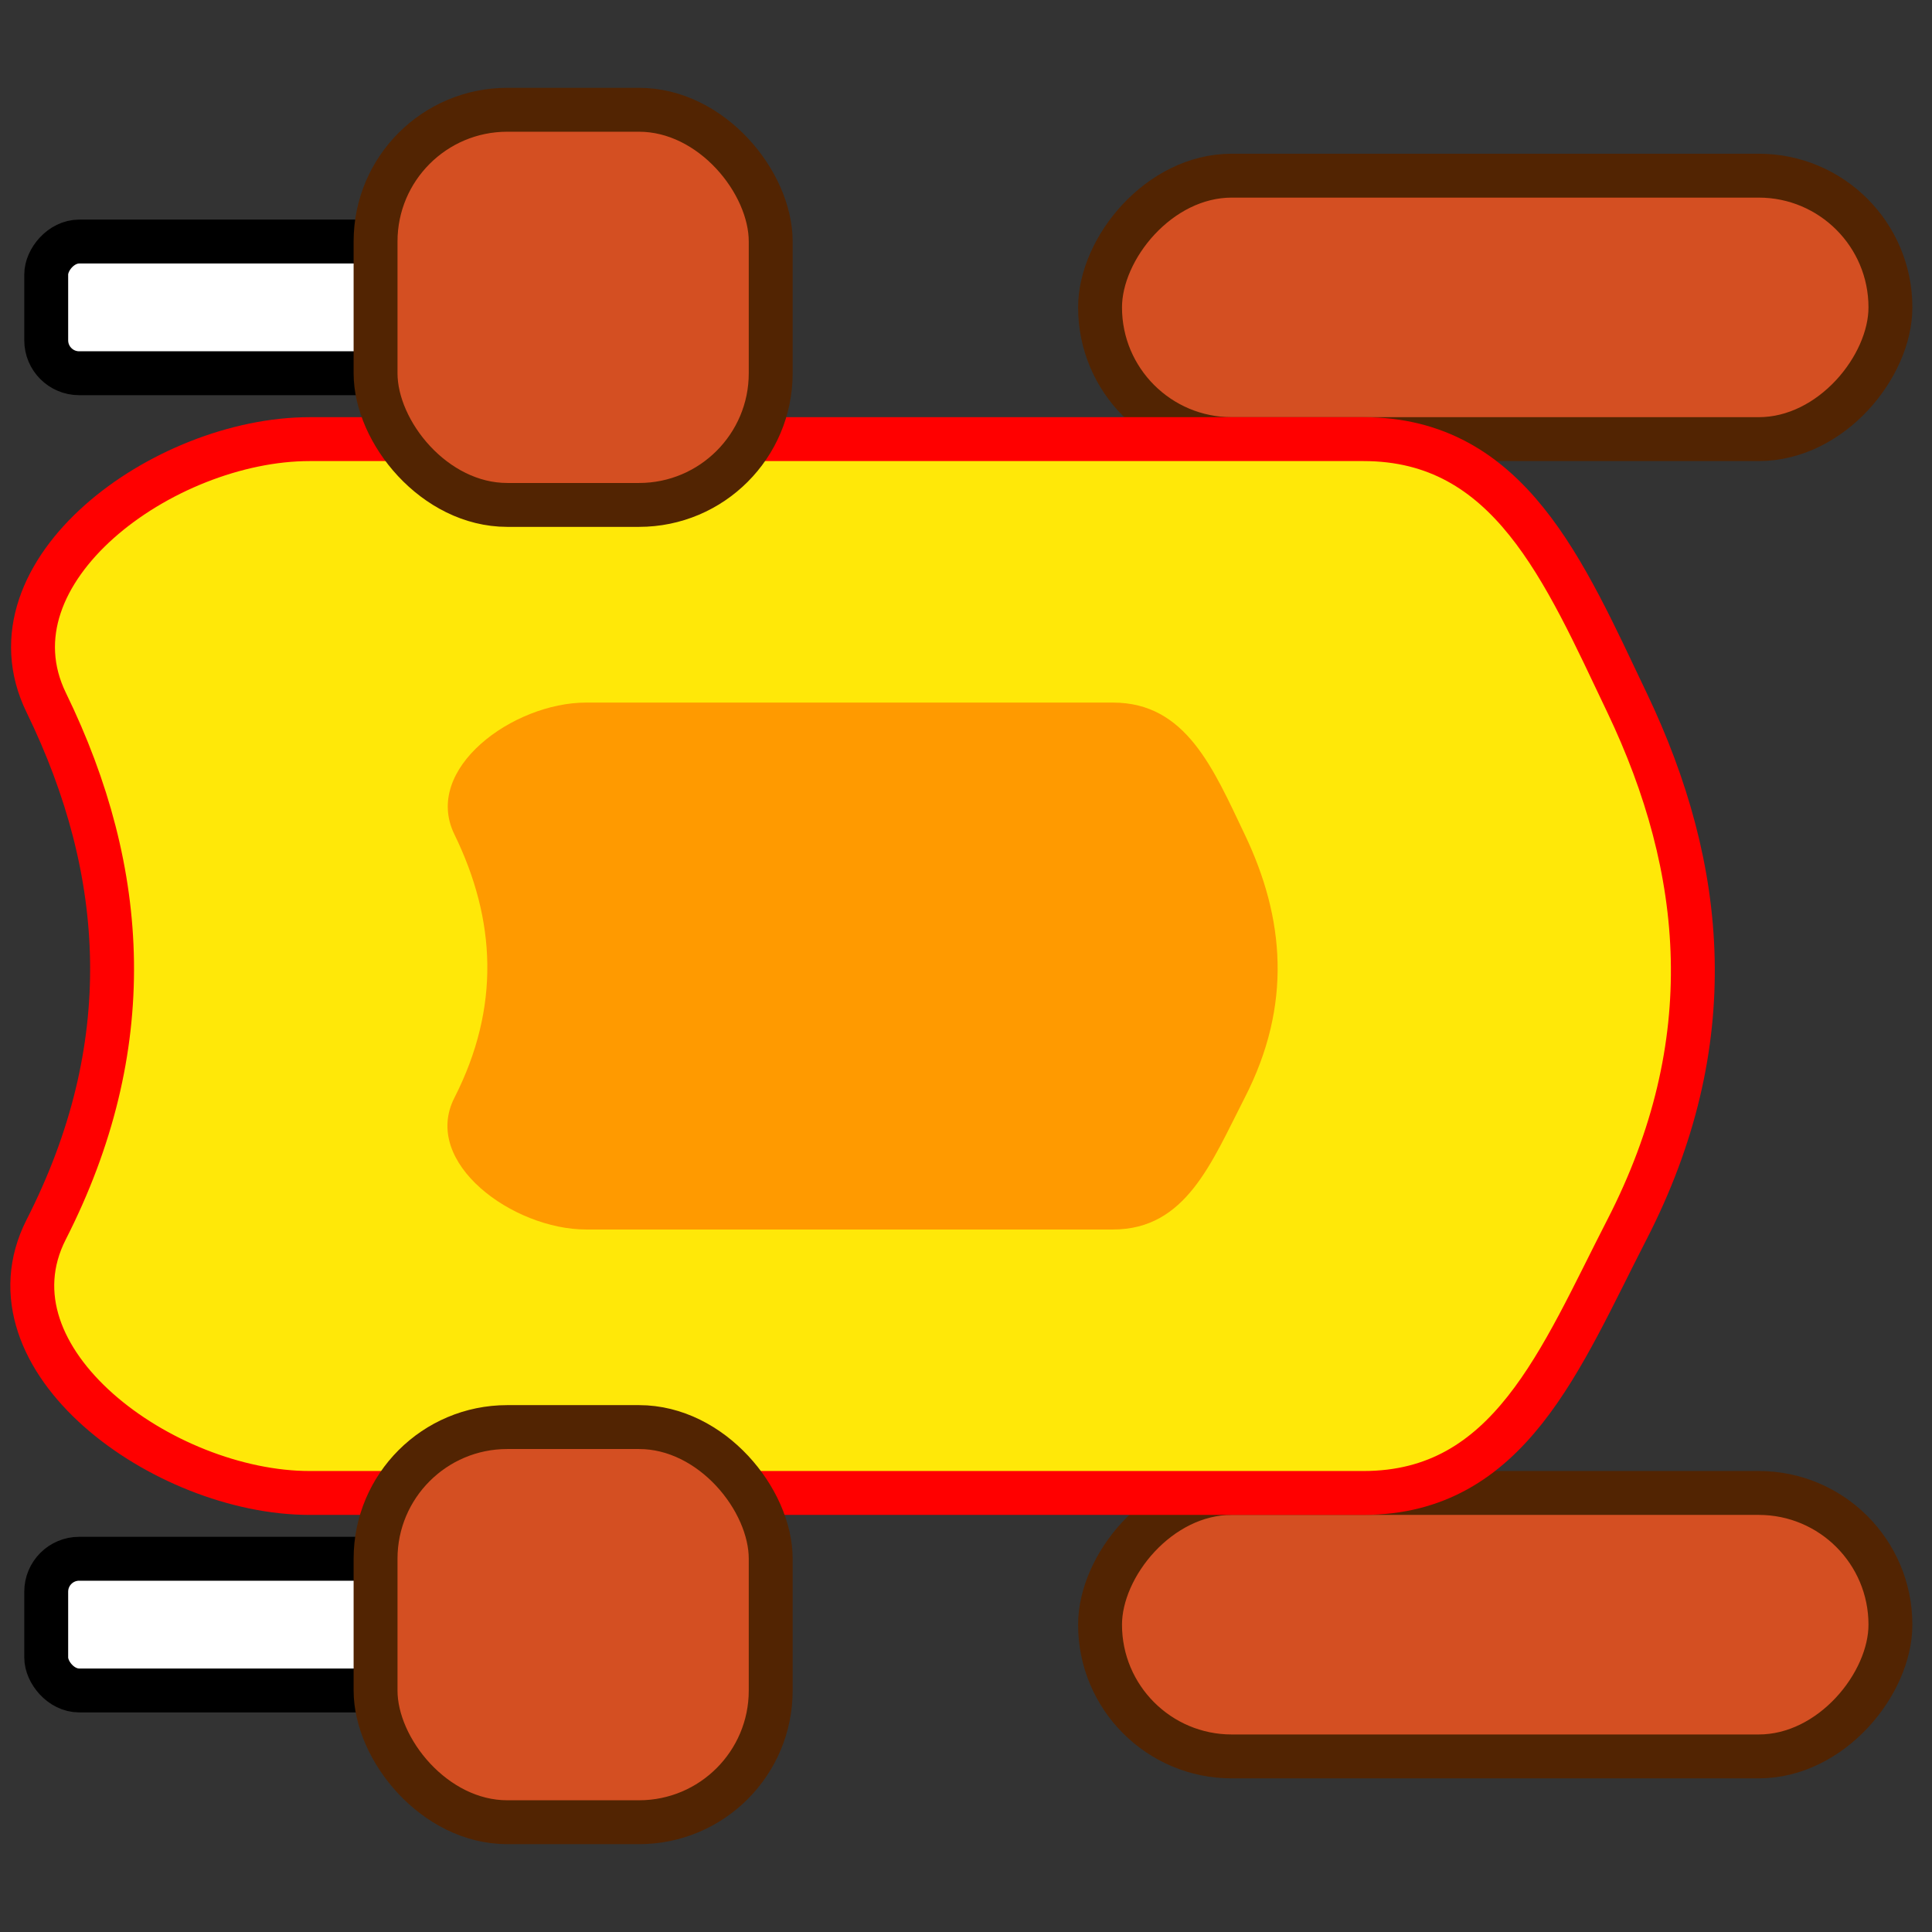 <?xml version="1.0" encoding="UTF-8" standalone="no"?>
<!-- Created with Inkscape (http://www.inkscape.org/) -->

<svg
   width="88"
   height="88"
   viewBox="0 0 23.283 23.283"
   version="1.1"
   id="svg1"
   inkscape:version="1.3 (0e150ed6c4, 2023-07-21)"
   sodipodi:docname="chicken_rocket.svg"
   xmlns:inkscape="http://www.inkscape.org/namespaces/inkscape"
   xmlns:sodipodi="http://sodipodi.sourceforge.net/DTD/sodipodi-0.dtd"
   xmlns="http://www.w3.org/2000/svg"
   xmlns:svg="http://www.w3.org/2000/svg">
  <rect x="0" y="0" width="23.283" height="23.283" fill="#333333" stroke="none"/>
  <sodipodi:namedview
     id="namedview1"
     pagecolor="#505050"
     bordercolor="#eeeeee"
     borderopacity="1"
     inkscape:showpageshadow="0"
     inkscape:pageopacity="0"
     inkscape:pagecheckerboard="0"
     inkscape:deskcolor="#505050"
     inkscape:document-units="px"
     showgrid="true"
     inkscape:zoom="8.6174175"
     inkscape:cx="46.823773"
     inkscape:cy="46.011465"
     inkscape:window-width="1920"
     inkscape:window-height="1111"
     inkscape:window-x="-9"
     inkscape:window-y="-9"
     inkscape:window-maximized="1"
     inkscape:current-layer="layer1">
    <inkscape:grid
       id="grid1"
       units="px"
       originx="0"
       originy="0"
       spacingx="0.265"
       spacingy="0.265"
       empcolor="#0099e5"
       empopacity="0.302"
       color="#0099e5"
       opacity="0.149"
       empspacing="8"
       dotted="false"
       gridanglex="30"
       gridanglez="30"
       visible="true" />
  </sodipodi:namedview>
  <defs
     id="defs1" />
  <g
     inkscape:label="Livello 1"
     inkscape:groupmode="layer"
     id="layer1">
    <rect
       style="fill:#d44f22;fill-opacity:1;stroke:#522402;stroke-width:0.529;stroke-linecap:square;stroke-dasharray:none;stroke-opacity:1"
       id="rect2-2-9"
       width="9.525"
       height="3.175"
       x="-22.782"
       y="17.992"
       rx="1.587"
       ry="1.587"
       transform="scale(-1,1)" />
    <rect
       style="fill:#d44f22;fill-opacity:1;stroke:#522402;stroke-width:0.529;stroke-linecap:square;stroke-dasharray:none;stroke-opacity:1"
       id="rect2-2"
       width="9.525"
       height="3.175"
       x="-22.782"
       y="2.117"
       rx="1.587"
       ry="1.587"
       transform="scale(-1,1)" />
    <path
       id="rect1"
       style="fill:#ffe808;stroke:#ff0000;stroke-width:0.529;stroke-linecap:square;stroke-dasharray:none;fill-opacity:1;stroke-opacity:1"
       d="M 16.432,5.292 H 3.732 c -1.759,0 -3.946,1.594 -3.175,3.175 1.001,2.054 1.114,4.163 0,6.35 -0.799,1.567 1.416,3.175 3.175,3.175 H 16.432 c 1.759,0 2.371,-1.611 3.175,-3.175 1.152,-2.241 0.961,-4.337 0,-6.35 C 18.849,6.879 18.191,5.292 16.432,5.292 Z"
       sodipodi:nodetypes="sssssssss" />
    <path
       id="rect1-0"
       style="fill:#ff9a00;fill-opacity:1;stroke:none;stroke-width:0.529;stroke-linecap:square;stroke-dasharray:none;stroke-opacity:1"
       d="M 13.413,8.467 H 7.063 c -0.879,0 -1.973,0.797 -1.587,1.588 0.501,1.027 0.557,2.082 0,3.175 -0.399,0.784 0.708,1.587 1.587,1.587 h 6.35 c 0.879,0 1.186,-0.805 1.587,-1.587 0.576,-1.121 0.481,-2.169 0,-3.175 -0.379,-0.794 -0.708,-1.588 -1.587,-1.588 z"
       sodipodi:nodetypes="sssssssss" />
    <rect
       style="fill:#ffffff;fill-opacity:1;stroke:#000000;stroke-width:0.529;stroke-linecap:square;stroke-dasharray:none;stroke-opacity:1"
       id="rect3-0"
       width="6.35"
       height="1.587"
       x="0.557"
       y="18.785"
       rx="0.397"
       ry="0.397" />
    <rect
       style="fill:#ffffff;fill-opacity:1;stroke:#000000;stroke-width:0.529;stroke-linecap:square;stroke-dasharray:none;stroke-opacity:1"
       id="rect3-0-1"
       width="6.35"
       height="1.587"
       x="0.557"
       y="-4.498"
       rx="0.397"
       ry="0.397"
       transform="scale(1,-1)" />
    <rect
       style="fill:#d44f22;fill-opacity:1;stroke:#522402;stroke-width:0.529;stroke-linecap:square;stroke-dasharray:none;stroke-opacity:1"
       id="rect4"
       width="4.762"
       height="4.762"
       x="4.526"
       y="1.323"
       rx="1.587"
       ry="1.587" />
    <rect
       style="fill:#d44f22;fill-opacity:1;stroke:#522402;stroke-width:0.529;stroke-linecap:square;stroke-dasharray:none;stroke-opacity:1"
       id="rect4-0"
       width="4.762"
       height="4.762"
       x="4.526"
       y="17.198"
       rx="1.587"
       ry="1.587" />
  </g>
</svg>
